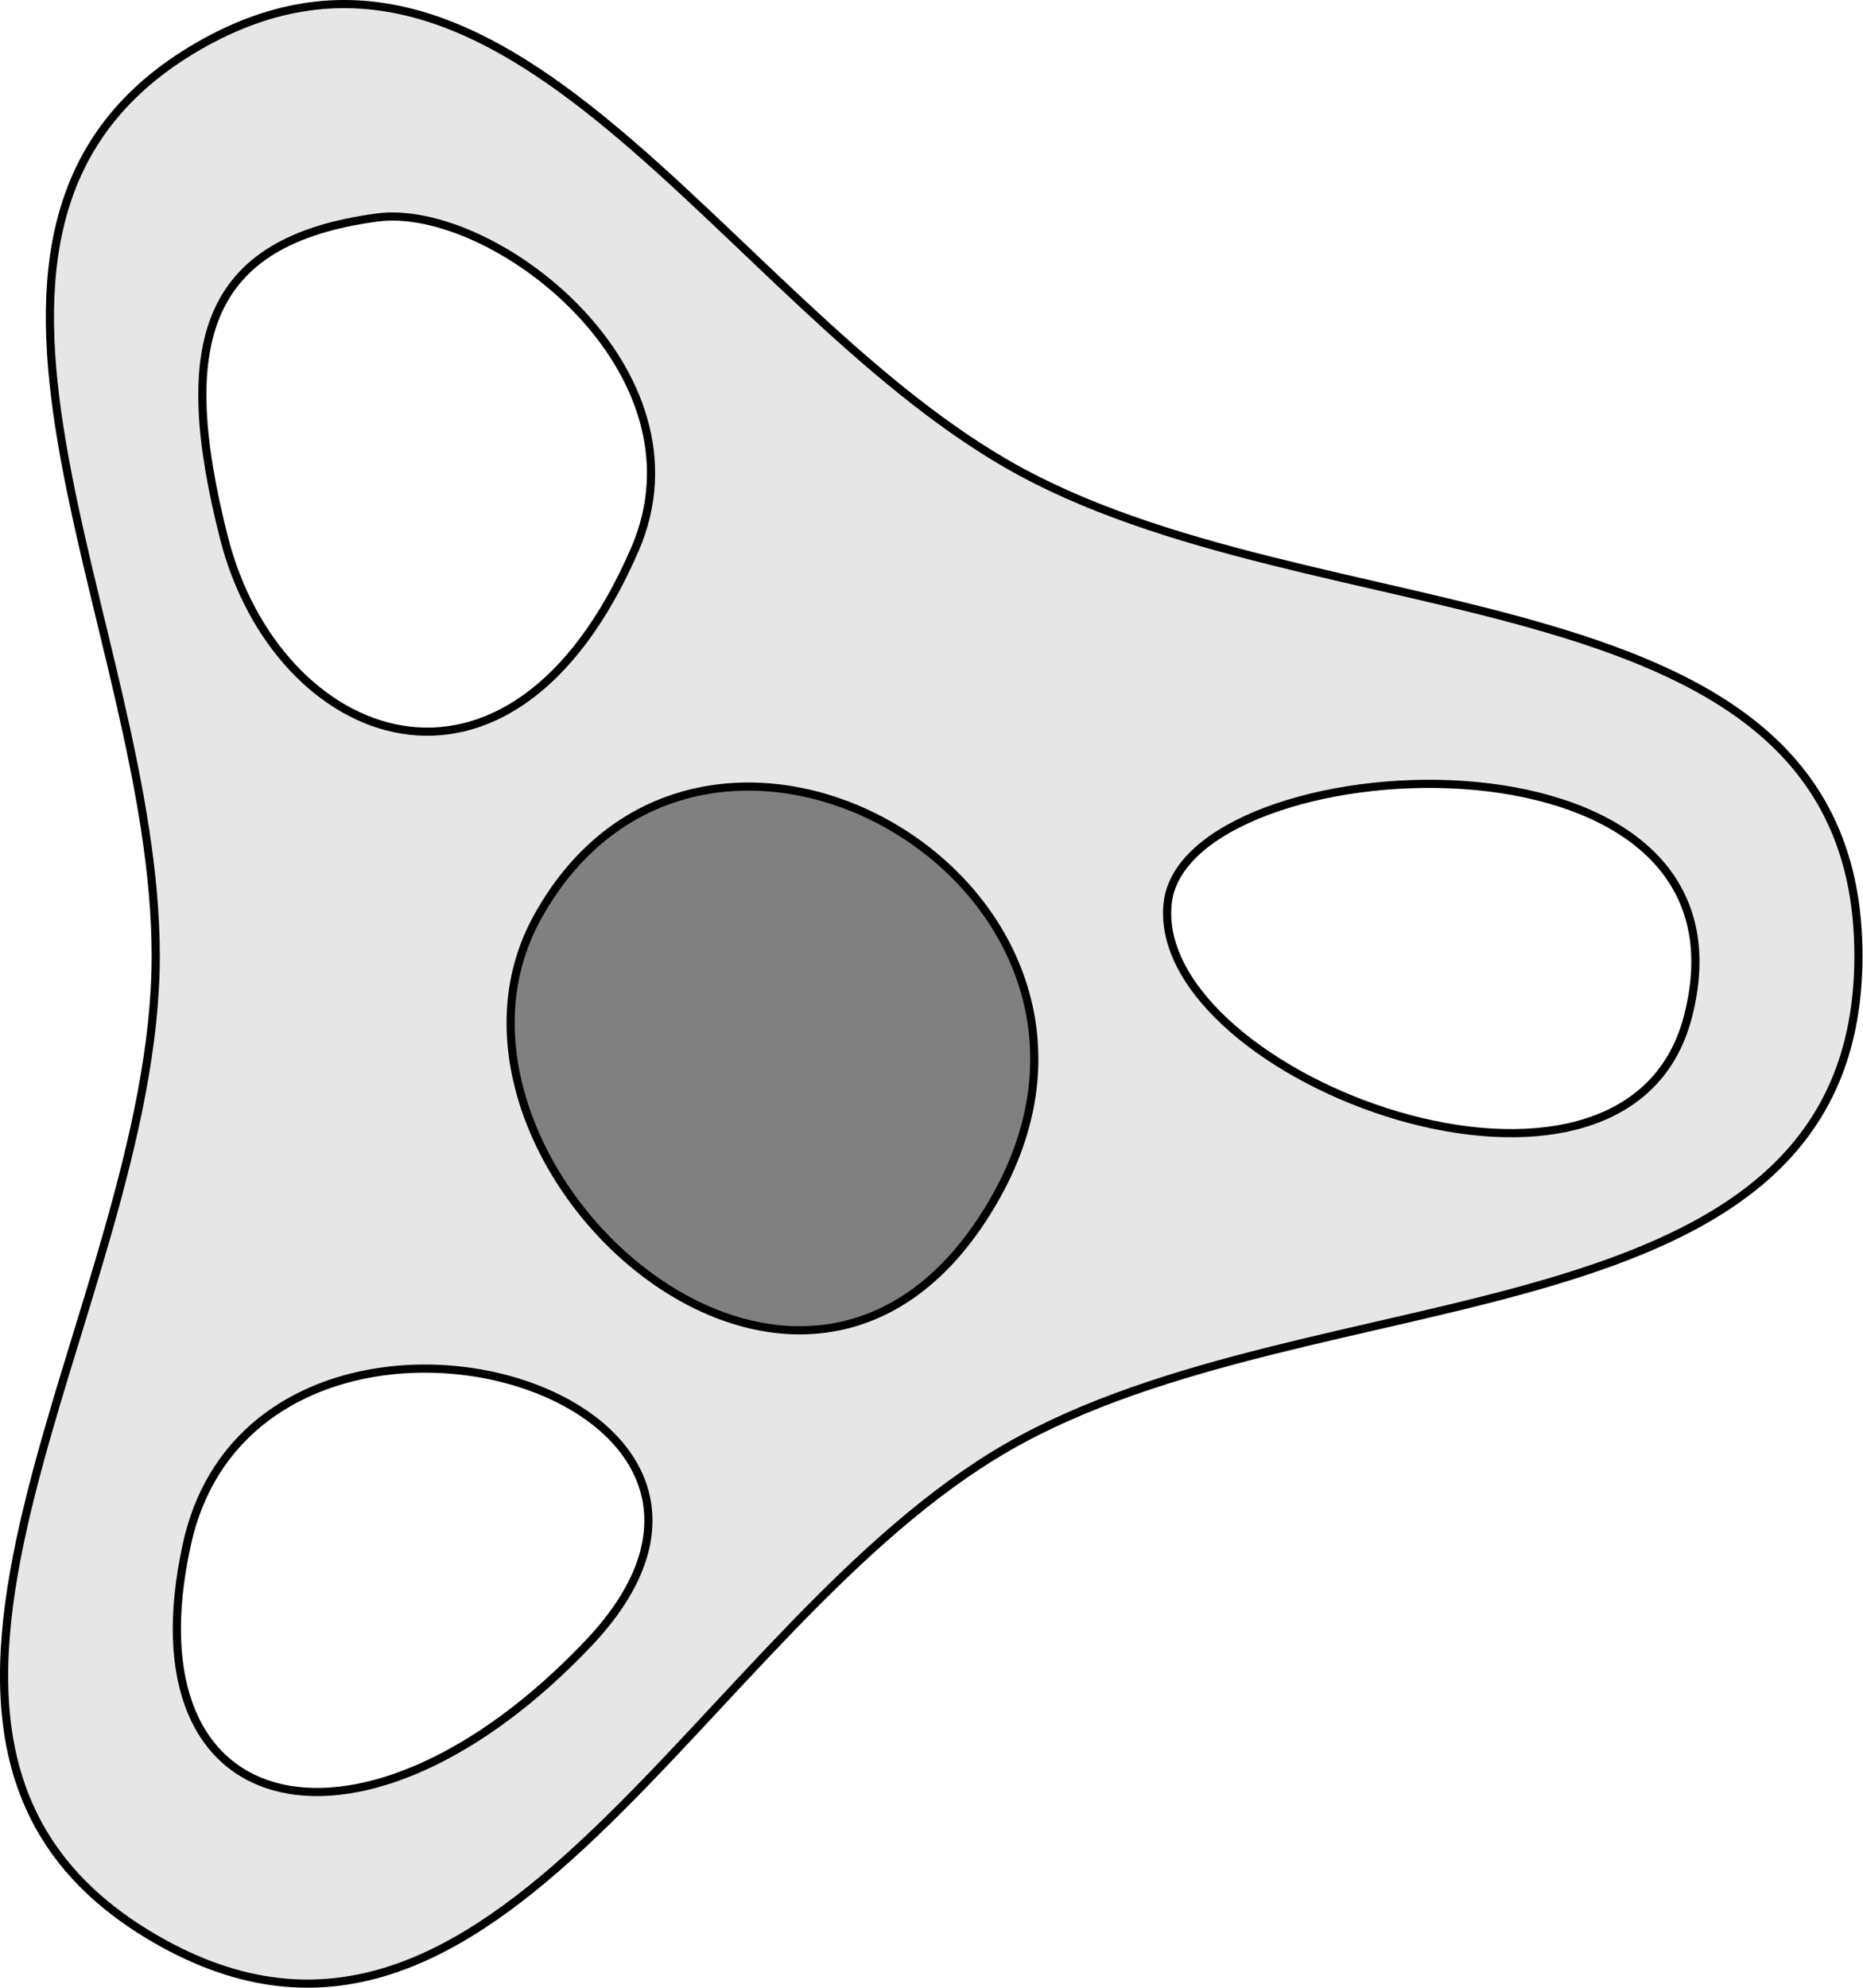 <?xml version='1.0' encoding='UTF-8'?>
<!-- This file was generated by dvisvgm 3.2.2 -->
<svg version='1.1' xmlns='http://www.w3.org/2000/svg' xmlns:xlink='http://www.w3.org/1999/xlink' width='114.244pt' height='121.89pt' viewBox='100.775 112.469 114.244 121.89'>
<g id='page1'>
<g transform='translate(100.775 112.469)scale(.996)'>
<path d='M114.422 58.83C114.422 34.573 81.001 39.535 62.005 28.567C44.288 18.339 31.104-8.066 12.209 2.844C-6.687 13.753 9.588 38.373 9.588 58.83C9.588 80.766-11.42 107.227 9.588 119.356C30.596 131.485 43.008 100.061 62.005 89.093C81.001 78.125 114.422 83.088 114.422 58.83ZM71.886 55.641C72.842 45.865 108.83 43.577 103.925 62.576C100.105 77.37 70.836 66.377 71.886 55.641ZM36.242 101.135C22.629 115.505 7.622 112.62 11.513 95.022C15.796 75.644 51.247 85.297 36.242 101.135ZM13.791 33.106C10.756 21.176 12.503 14.818 23.221 13.388C30.326 12.441 43.854 22.813 39.09 33.812C31.388 51.597 17.035 45.861 13.791 33.106Z' fill='#e6e6e6'/>
</g>
<g transform='translate(100.775 112.469)scale(.996)'>
<path d='M33.084 56.467C43.282 37.983 72.069 54.557 61.312 73.676C49.73 94.261 24.831 71.425 33.084 56.467Z' fill='#808080'/>
</g>
<g transform='translate(100.775 112.469)scale(.996)'>
<path d='M114.422 58.83C114.422 34.573 81.001 39.535 62.005 28.567C44.288 18.339 31.104-8.066 12.209 2.844C-6.687 13.753 9.588 38.373 9.588 58.83C9.588 80.766-11.42 107.227 9.588 119.356C30.596 131.485 43.008 100.061 62.005 89.093C81.001 78.125 114.422 83.088 114.422 58.83Z' fill='none' stroke='#000000' stroke-linecap='round' stroke-linejoin='round' stroke-miterlimit='10.037' stroke-width='0.502'/>
</g>
<g transform='translate(100.775 112.469)scale(.996)'>
<path d='M71.886 55.641C72.842 45.865 108.83 43.577 103.925 62.576C100.105 77.37 70.836 66.377 71.886 55.641Z' fill='none' stroke='#000000' stroke-linecap='round' stroke-linejoin='round' stroke-miterlimit='10.037' stroke-width='0.502'/>
</g>
<g transform='translate(100.775 112.469)scale(.996)'>
<path d='M36.242 101.135C22.629 115.505 7.622 112.62 11.513 95.022C15.796 75.644 51.247 85.297 36.242 101.135Z' fill='none' stroke='#000000' stroke-linecap='round' stroke-linejoin='round' stroke-miterlimit='10.037' stroke-width='0.502'/>
</g>
<g transform='translate(100.775 112.469)scale(.996)'>
<path d='M13.791 33.106C10.756 21.176 12.503 14.818 23.221 13.388C30.326 12.441 43.854 22.813 39.09 33.812C31.388 51.597 17.035 45.861 13.791 33.106Z' fill='none' stroke='#000000' stroke-linecap='round' stroke-linejoin='round' stroke-miterlimit='10.037' stroke-width='0.502'/>
</g>
<g transform='translate(100.775 112.469)scale(.996)'>
<path d='M33.084 56.467C43.282 37.983 72.069 54.557 61.312 73.676C49.73 94.261 24.831 71.425 33.084 56.467Z' fill='none' stroke='#000000' stroke-linecap='round' stroke-linejoin='round' stroke-miterlimit='10.037' stroke-width='0.502'/>
</g>
</g>
</svg>